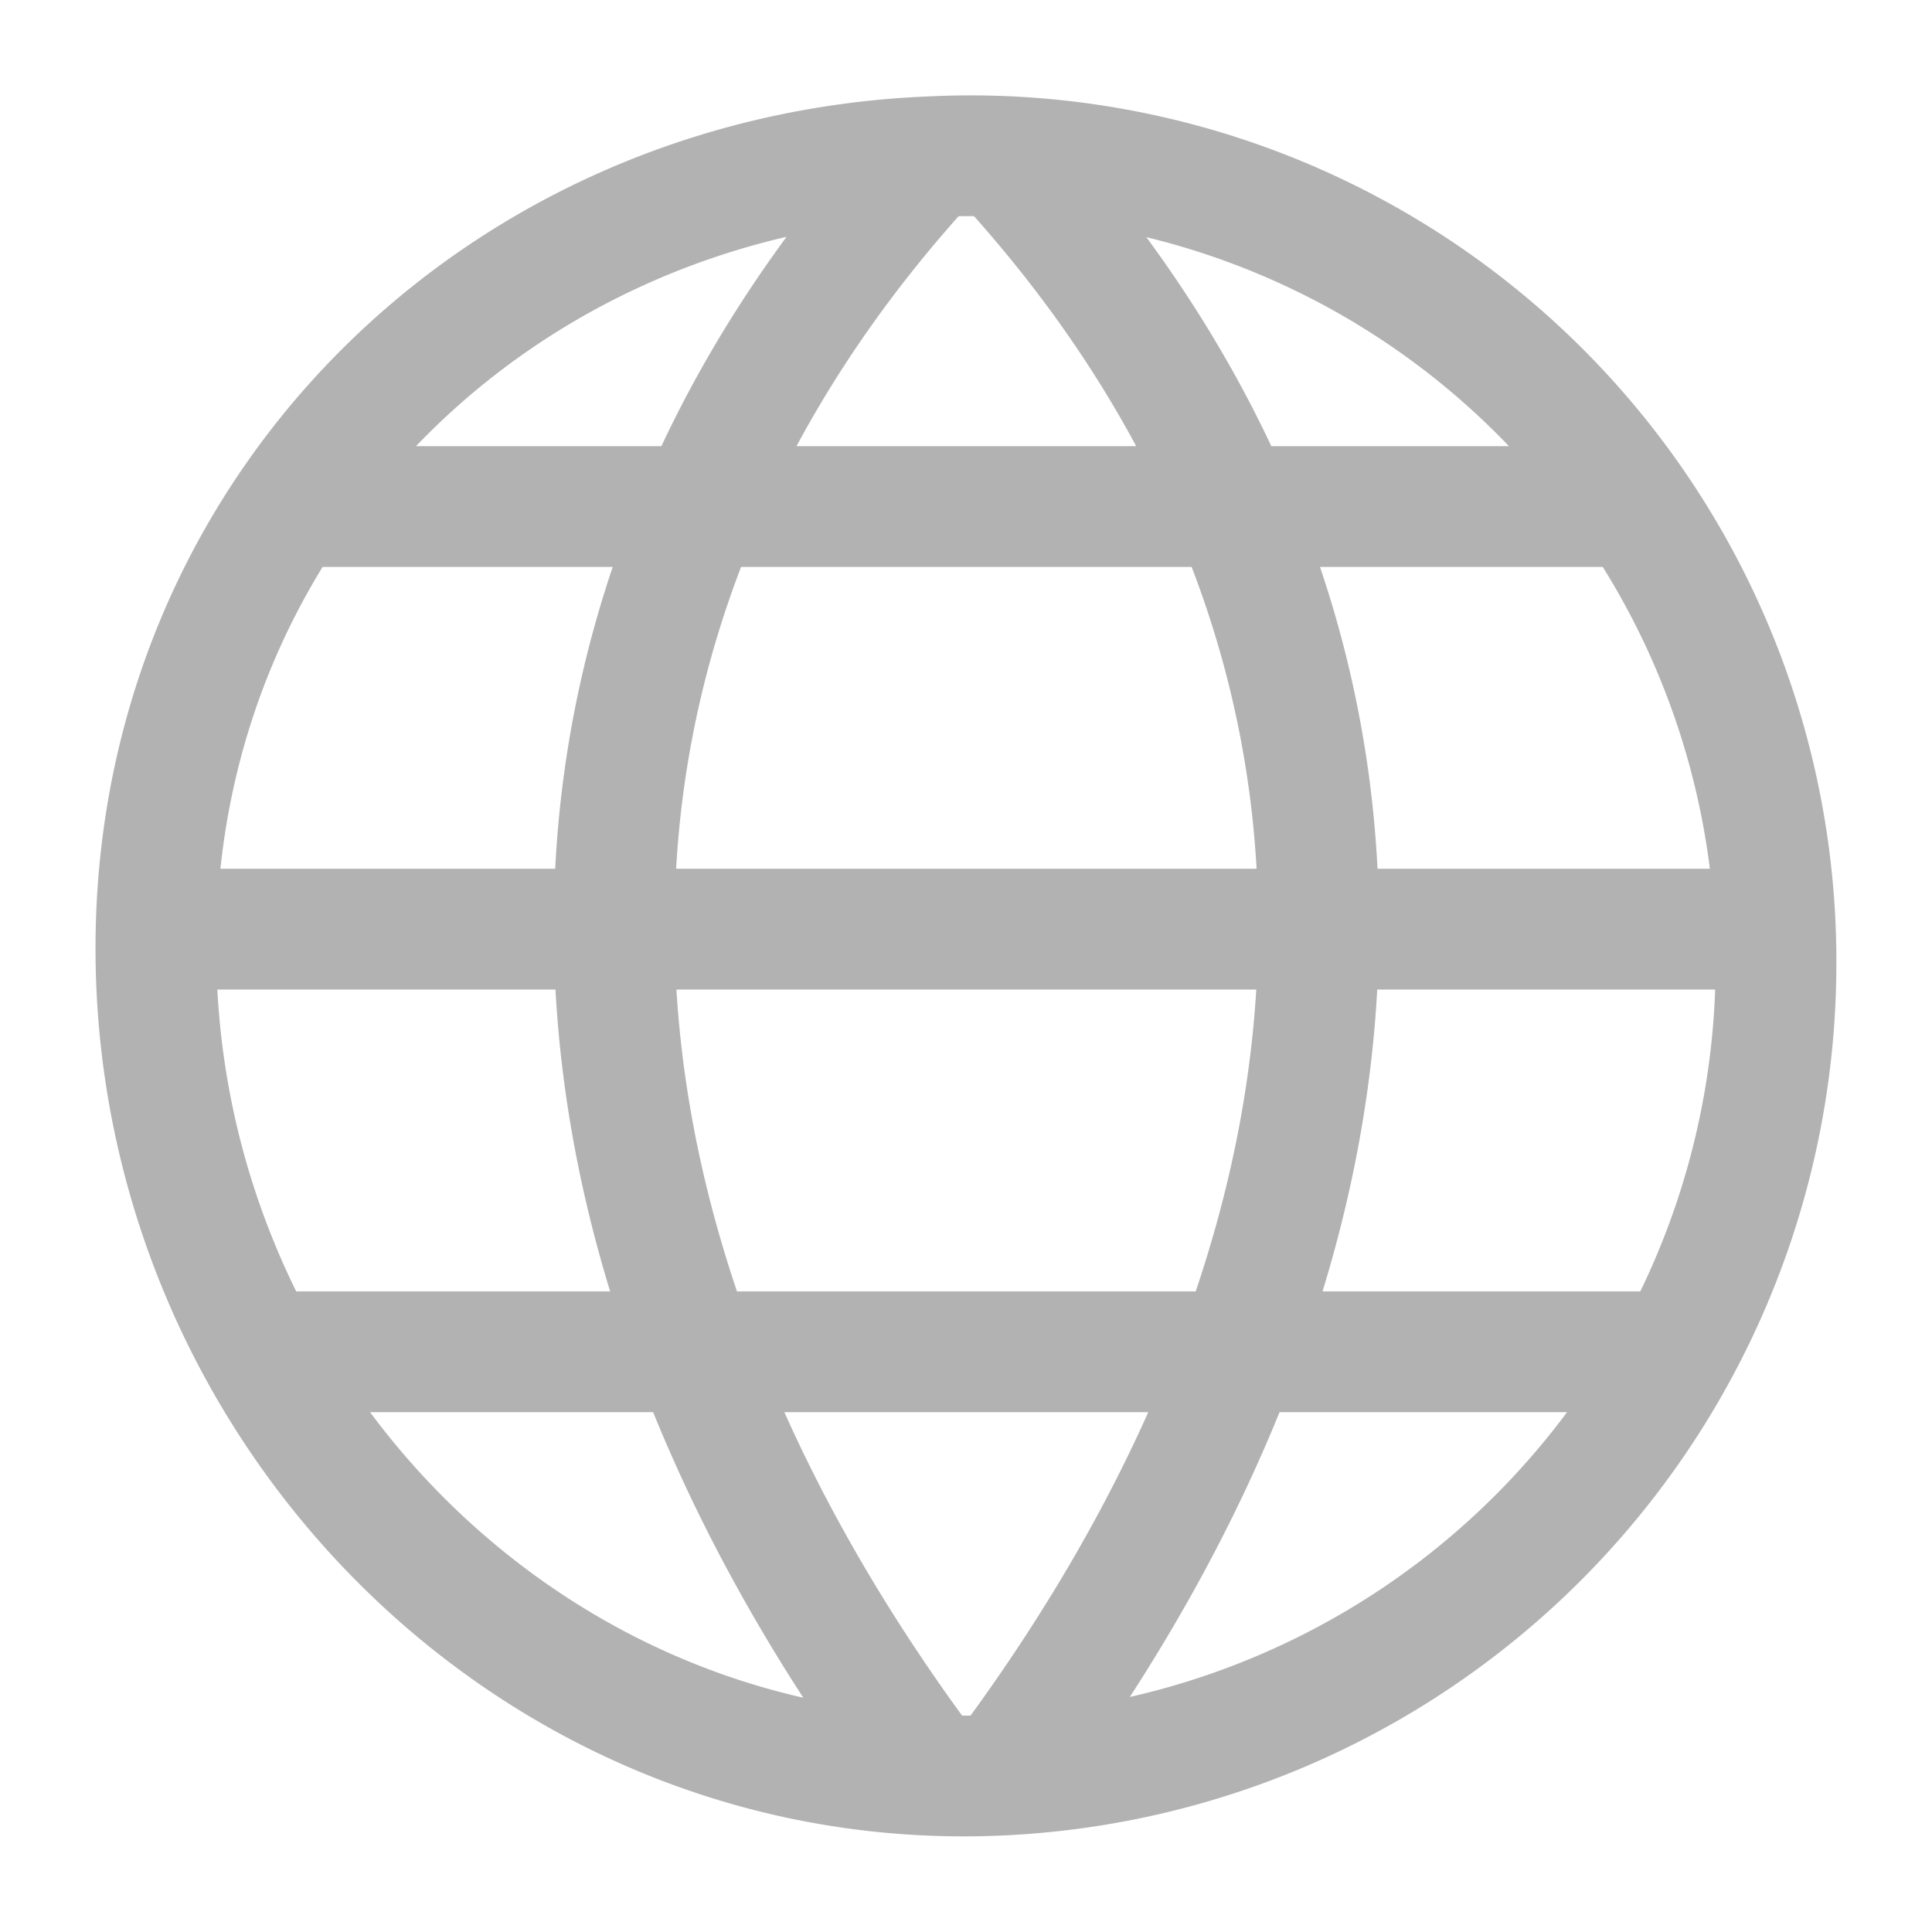 <svg width="16" height="16" viewBox="24 23 16 16" xmlns="http://www.w3.org/2000/svg"><g fill="none" fill-rule="evenodd" stroke="#B2B2B2"><path d="M38.708 30.975a6.73 6.73 0 0 1-6.727 6.733c-3.715 0-6.69-3.135-6.69-6.854 0-3.621 2.841-6.412 6.42-6.556a6.67 6.67 0 0 1 6.997 6.677zM31.711 24.297c-3.5 3.792-3.5 8.739 0 13.405M32.295 24.298c3.5 3.791 3.5 8.736 0 13.403M26.166 34.195H37.87M26.403 27.195h11.12M25.292 30.695h13.38"/></g></svg>